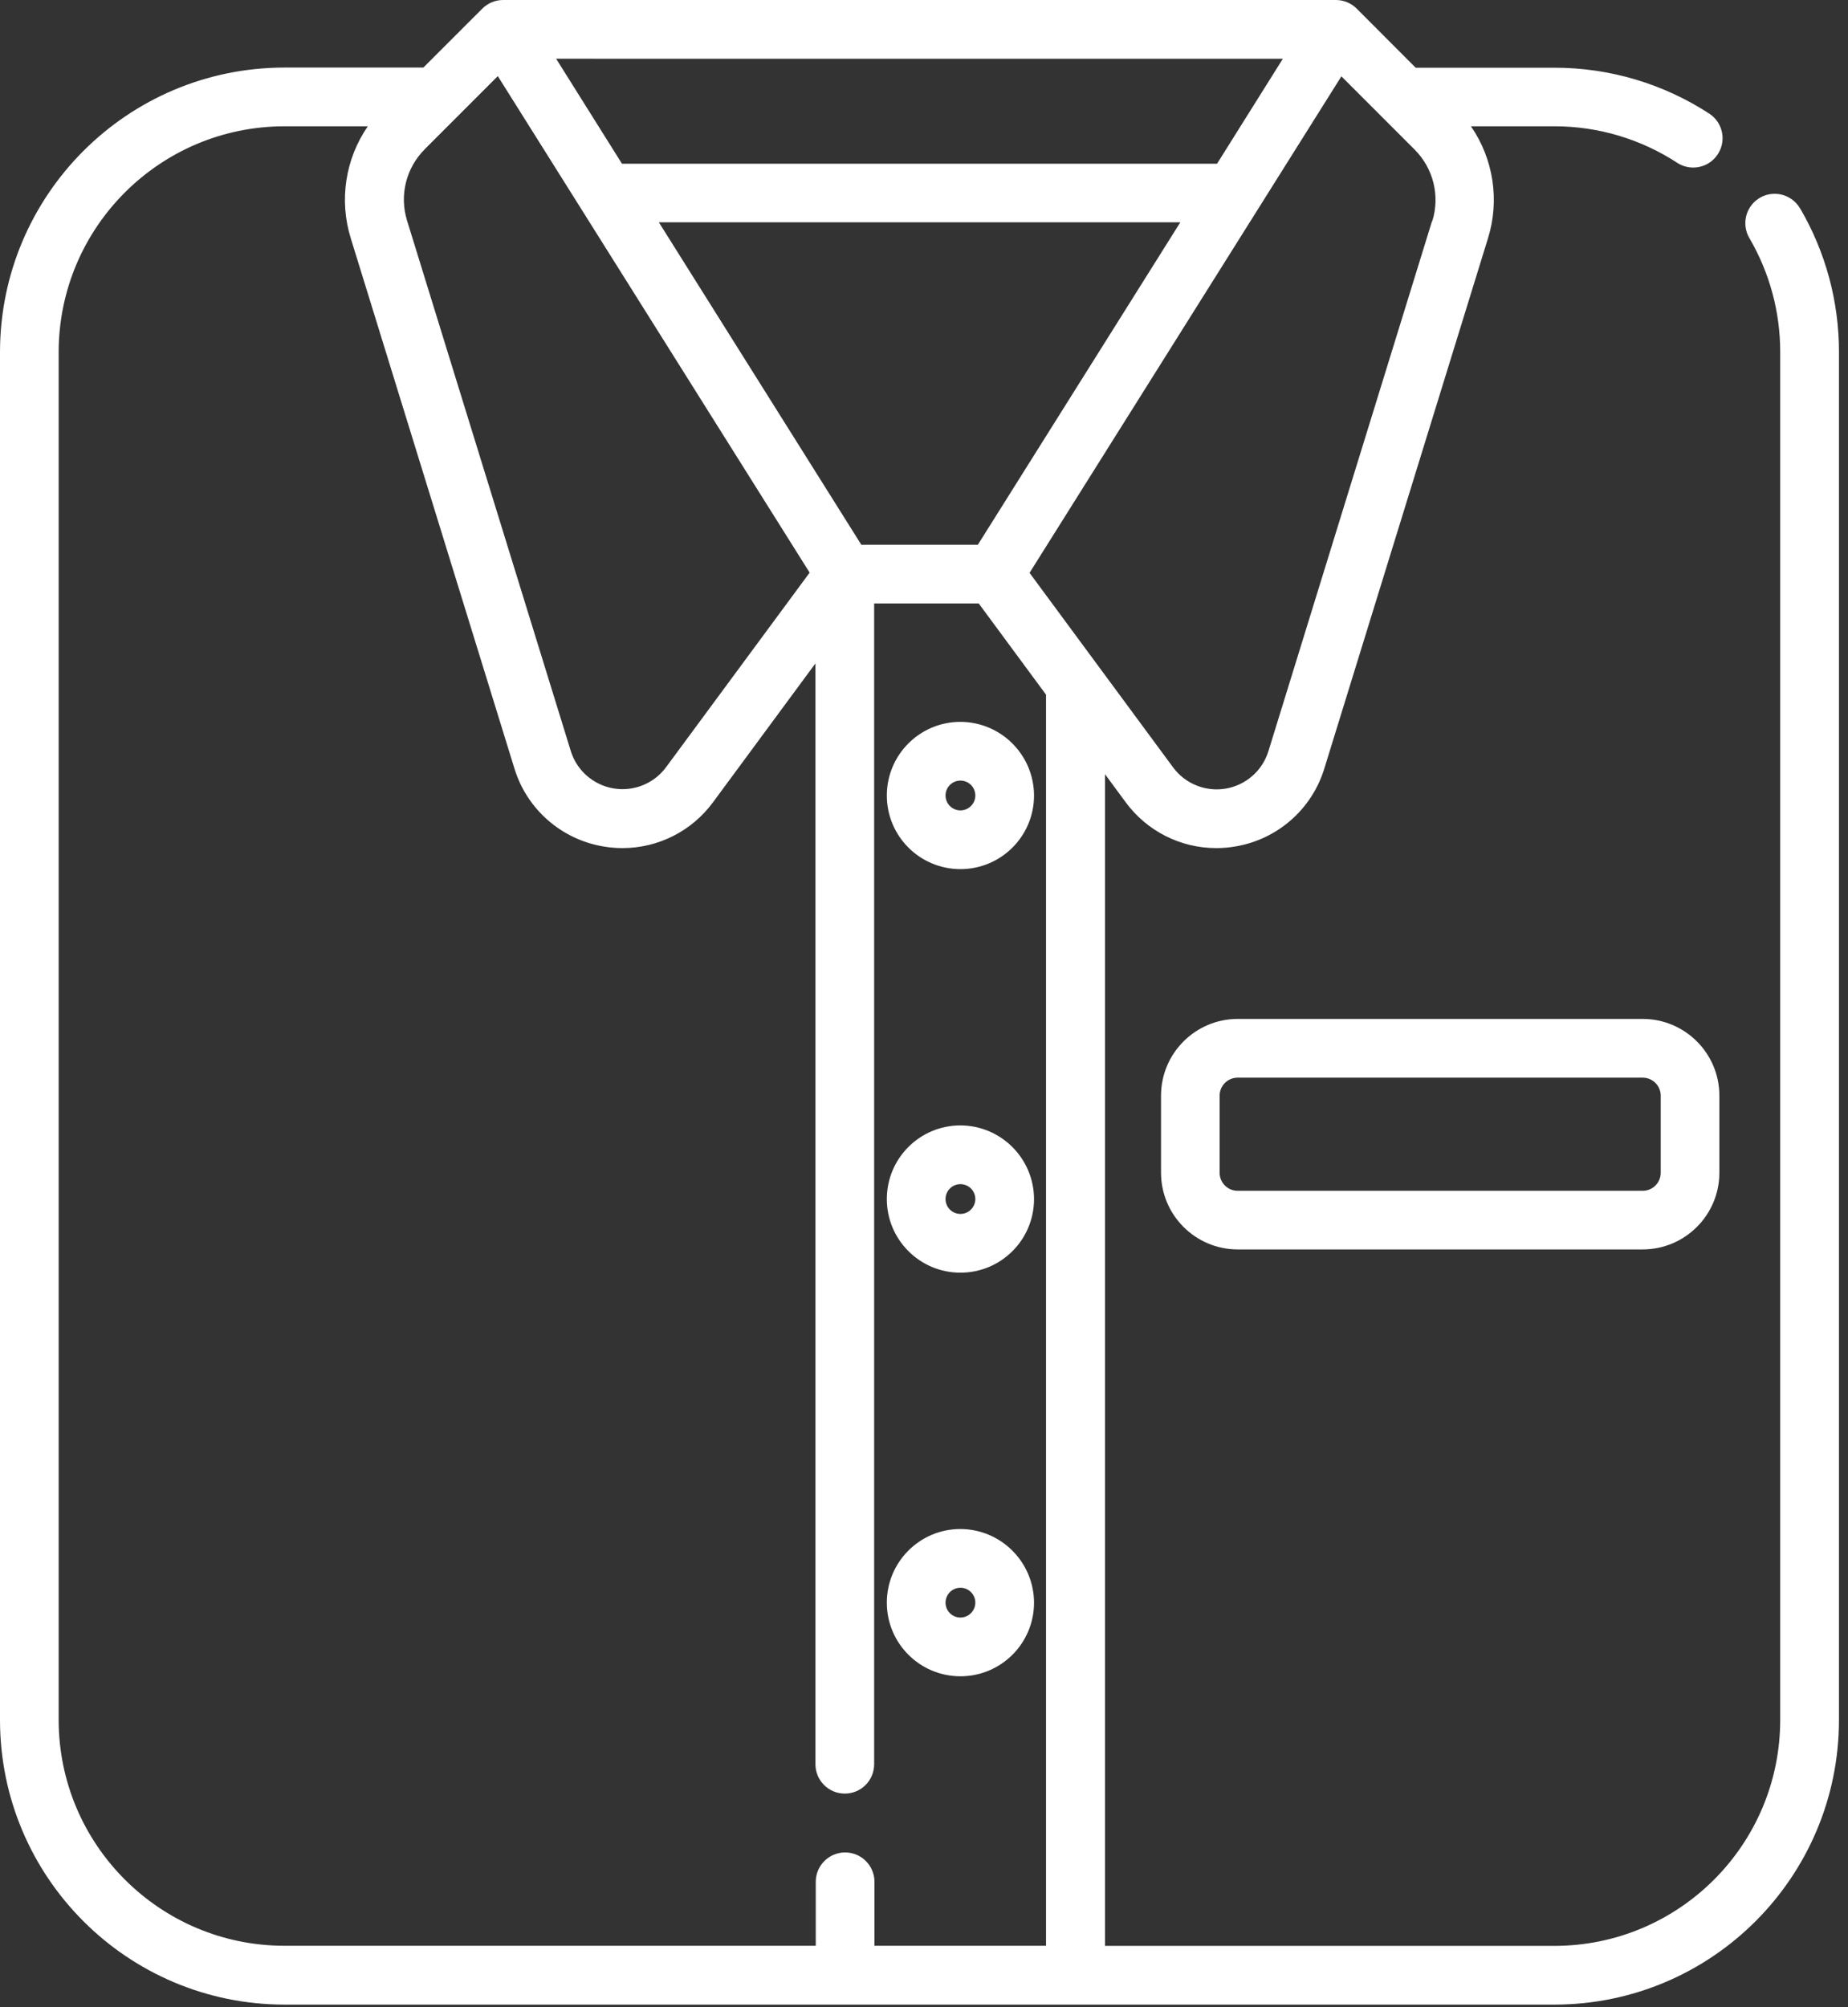 <svg width="35" height="38" viewBox="0 0 35 38" fill="none" xmlns="http://www.w3.org/2000/svg">
<rect x="0" y="0" width="35" height="38" fill="#333333" stroke="none"/>
<path fill-rule="evenodd" clip-rule="evenodd" d="M33.611 3.669C33.811 3.669 33.996 3.777 34.095 3.951L34.096 3.95C34.577 4.774 34.83 5.711 34.829 6.665V32.565C34.826 35.538 32.417 37.947 29.444 37.951H5.385C2.412 37.947 0.003 35.538 0 32.565V6.665C0.003 3.692 2.412 1.283 5.385 1.279H8.018L9.135 0.163C9.239 0.059 9.381 8.02815e-05 9.528 0H25.302C25.452 6.36647e-05 25.595 0.061 25.7 0.168L26.812 1.282H29.439C30.487 1.281 31.513 1.587 32.389 2.162C32.634 2.335 32.698 2.671 32.533 2.921C32.369 3.172 32.035 3.247 31.779 3.091C31.084 2.634 30.271 2.39 29.439 2.391H27.859C28.286 3.01 28.405 3.792 28.182 4.51L25.082 14.549C24.846 15.321 24.193 15.892 23.397 16.025C23.277 16.046 23.156 16.056 23.034 16.056C22.357 16.056 21.72 15.733 21.319 15.187L20.928 14.657V36.839H29.442C31.801 36.836 33.713 34.924 33.716 32.565V6.665C33.717 5.909 33.516 5.165 33.135 4.512C33.032 4.34 33.029 4.126 33.127 3.952C33.226 3.777 33.41 3.669 33.611 3.669ZM24.023 14.221L27.123 4.182L27.127 4.185C27.276 3.707 27.147 3.186 26.792 2.832L25.405 1.445L19.499 10.845L22.217 14.527C22.447 14.839 22.832 14.994 23.214 14.93C23.596 14.865 23.909 14.591 24.023 14.221ZM8.041 2.828L9.428 1.441L15.334 10.841L12.616 14.523C12.386 14.835 12.001 14.99 11.619 14.926C11.237 14.861 10.924 14.587 10.81 14.217L7.71 4.178C7.561 3.7 7.69 3.179 8.045 2.825L8.041 2.828ZM12.478 4.208L16.313 10.313H18.52L22.355 4.208H12.478ZM24.296 1.113L23.05 3.1H11.78L10.533 1.112L24.296 1.113ZM16.562 35.626V36.837H19.811V13.151L18.537 11.425H16.556V33.4C16.556 33.707 16.307 33.956 16 33.956C15.693 33.956 15.444 33.707 15.444 33.4V12.559L13.505 15.187C13.104 15.733 12.467 16.056 11.79 16.056C11.669 16.056 11.548 16.046 11.428 16.025C10.632 15.892 9.979 15.321 9.743 14.549L6.643 4.51C6.42 3.791 6.539 3.01 6.966 2.391H5.385C3.026 2.394 1.114 4.306 1.111 6.665V32.563C1.114 34.922 3.026 36.834 5.385 36.837H15.45V35.626C15.45 35.319 15.699 35.07 16.006 35.07C16.313 35.07 16.562 35.319 16.562 35.626Z" fill="white"/>
<path fill-rule="evenodd" clip-rule="evenodd" d="M23.441 19.29H31.112C31.913 19.291 32.563 19.941 32.564 20.742V22.202C32.563 23.003 31.913 23.653 31.112 23.654H23.441C22.64 23.653 21.99 23.003 21.989 22.202V20.742C21.99 19.941 22.64 19.291 23.441 19.29ZM31.112 22.544C31.3 22.544 31.453 22.391 31.453 22.203V20.743C31.453 20.555 31.3 20.402 31.112 20.402H23.44C23.252 20.402 23.099 20.555 23.099 20.743V22.203C23.099 22.391 23.252 22.544 23.44 22.544H31.112Z" fill="white"/>
<path fill-rule="evenodd" clip-rule="evenodd" d="M16.796 15.06C16.796 14.29 17.42 13.666 18.19 13.666C18.959 13.669 19.581 14.291 19.584 15.06C19.584 15.83 18.96 16.454 18.19 16.454C17.42 16.454 16.796 15.83 16.796 15.06ZM17.908 15.06C17.908 15.216 18.034 15.342 18.19 15.342C18.346 15.342 18.472 15.216 18.472 15.06C18.472 14.904 18.346 14.778 18.19 14.778C18.034 14.778 17.908 14.904 17.908 15.06Z" fill="white"/>
<path fill-rule="evenodd" clip-rule="evenodd" d="M16.796 22.7C16.796 21.93 17.42 21.306 18.19 21.306C18.959 21.309 19.581 21.931 19.584 22.7C19.584 23.47 18.96 24.094 18.19 24.094C17.42 24.094 16.796 23.47 16.796 22.7ZM17.908 22.7C17.908 22.856 18.034 22.982 18.19 22.982C18.265 22.982 18.337 22.952 18.389 22.899C18.442 22.846 18.472 22.775 18.472 22.7C18.472 22.544 18.346 22.418 18.19 22.418C18.034 22.418 17.908 22.544 17.908 22.7Z" fill="white"/>
<path fill-rule="evenodd" clip-rule="evenodd" d="M16.796 30.341C16.796 29.571 17.42 28.947 18.19 28.947C18.959 28.95 19.581 29.573 19.584 30.341C19.584 31.111 18.96 31.735 18.19 31.735C17.42 31.735 16.796 31.111 16.796 30.341ZM17.908 30.341C17.908 30.497 18.034 30.623 18.19 30.623C18.346 30.622 18.471 30.497 18.472 30.341C18.472 30.185 18.346 30.059 18.19 30.059C18.034 30.059 17.908 30.185 17.908 30.341Z" fill="white"/>
</svg>
